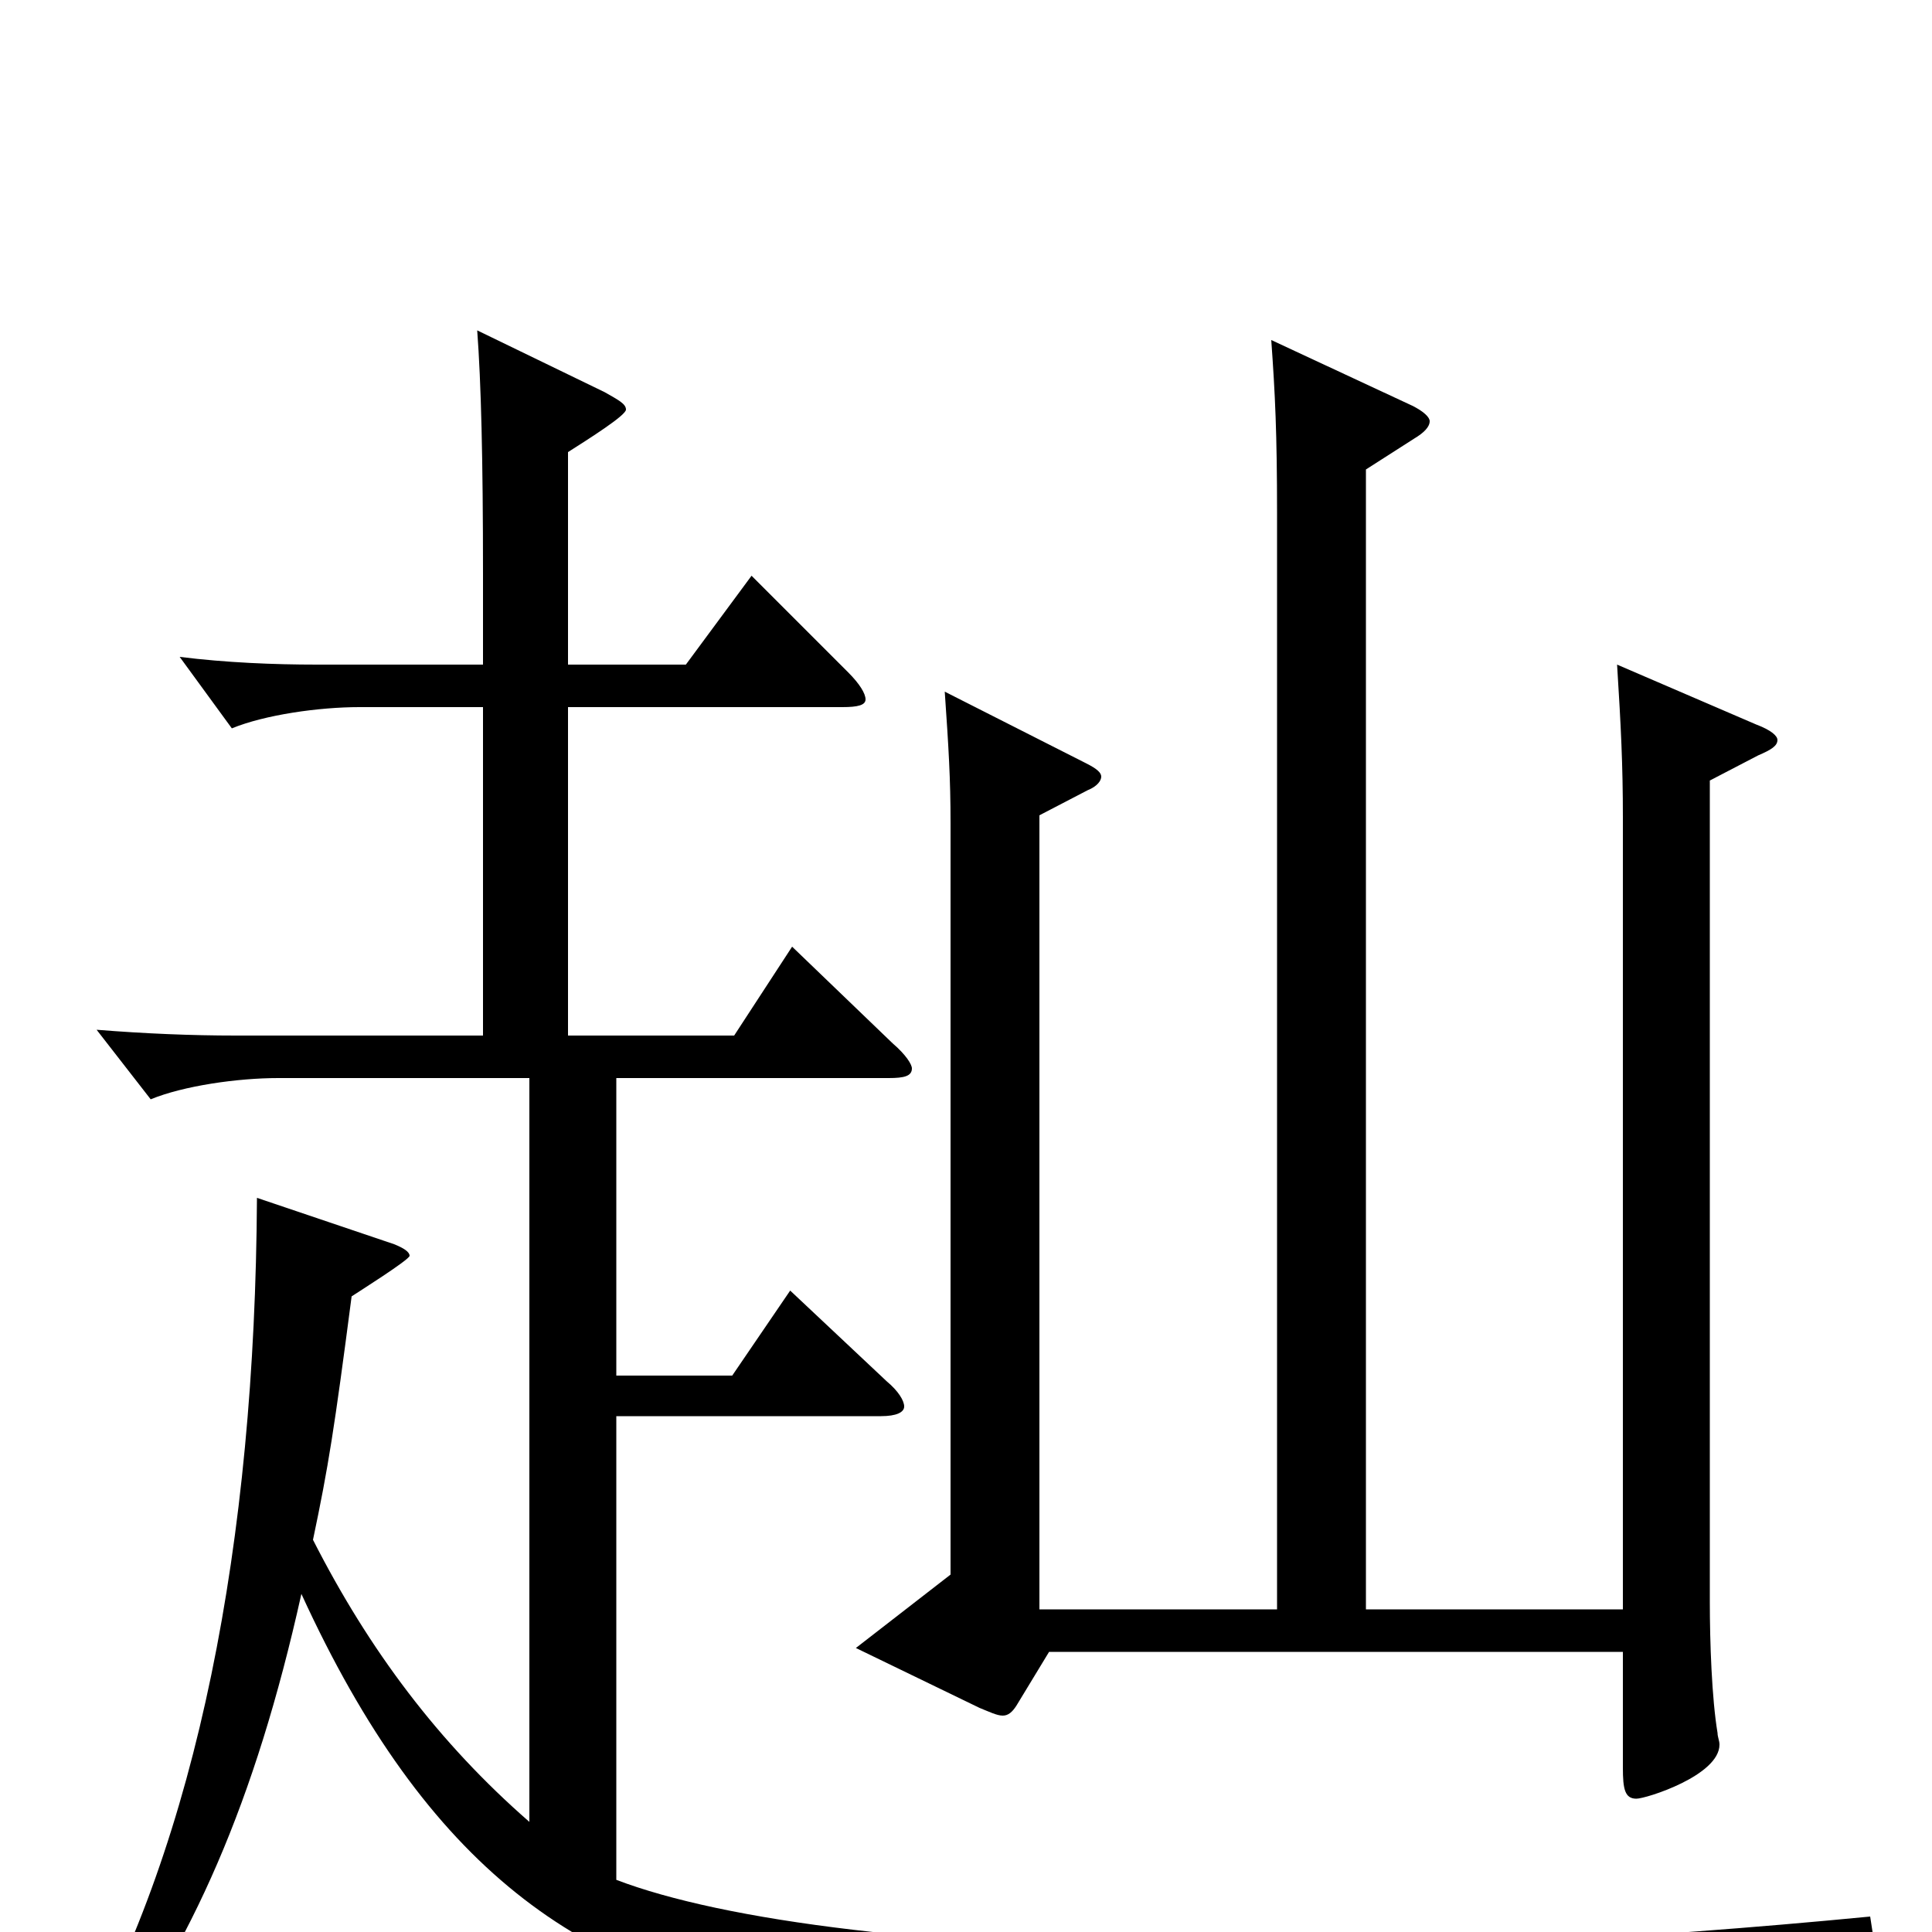 <svg xmlns="http://www.w3.org/2000/svg" viewBox="0 -1000 1000 1000">
	<path fill="#000000" d="M538 -167V-578L563 -591C568 -593 570 -596 570 -598C570 -600 568 -602 562 -605L489 -642C491 -613 492 -597 492 -574V-185L443 -147L507 -116C512 -114 516 -112 519 -112C522 -112 524 -114 526 -117L543 -145H840V-85C840 -74 841 -69 847 -69C852 -69 890 -81 890 -97C890 -99 889 -101 889 -103C886 -121 885 -150 885 -171V-596L910 -609C917 -612 920 -614 920 -617C920 -619 917 -622 909 -625L837 -656C839 -624 840 -604 840 -577V-167H707V-757L732 -773C737 -776 740 -779 740 -782C740 -784 737 -787 731 -790L658 -824C660 -796 661 -776 661 -734V-167ZM250 -464H122C99 -464 75 -465 50 -467L78 -431C95 -438 123 -442 144 -442H274V-57C227 -98 191 -146 162 -203C170 -241 173 -260 182 -329C185 -331 212 -348 212 -350C212 -352 209 -354 204 -356L133 -380C132 -201 102 -48 40 62L51 71C99 7 132 -67 156 -175C221 -33 301 24 415 40C489 50 695 60 871 63C878 63 881 61 882 57C888 36 905 21 970 5L968 -8C844 4 735 9 642 9C484 9 374 -6 319 -27V-267H456C464 -267 468 -269 468 -272C468 -275 465 -280 459 -285L409 -332L379 -288H319V-442H460C468 -442 472 -443 472 -447C472 -449 469 -454 462 -460L410 -510L380 -464H294V-634H436C444 -634 448 -635 448 -638C448 -641 445 -646 439 -652L389 -702L355 -656H294V-766C305 -773 324 -785 324 -788C324 -791 320 -793 313 -797L247 -829C249 -802 250 -763 250 -703V-656H164C142 -656 117 -657 93 -660L120 -623C137 -630 165 -634 186 -634H250Z"/>
</svg>